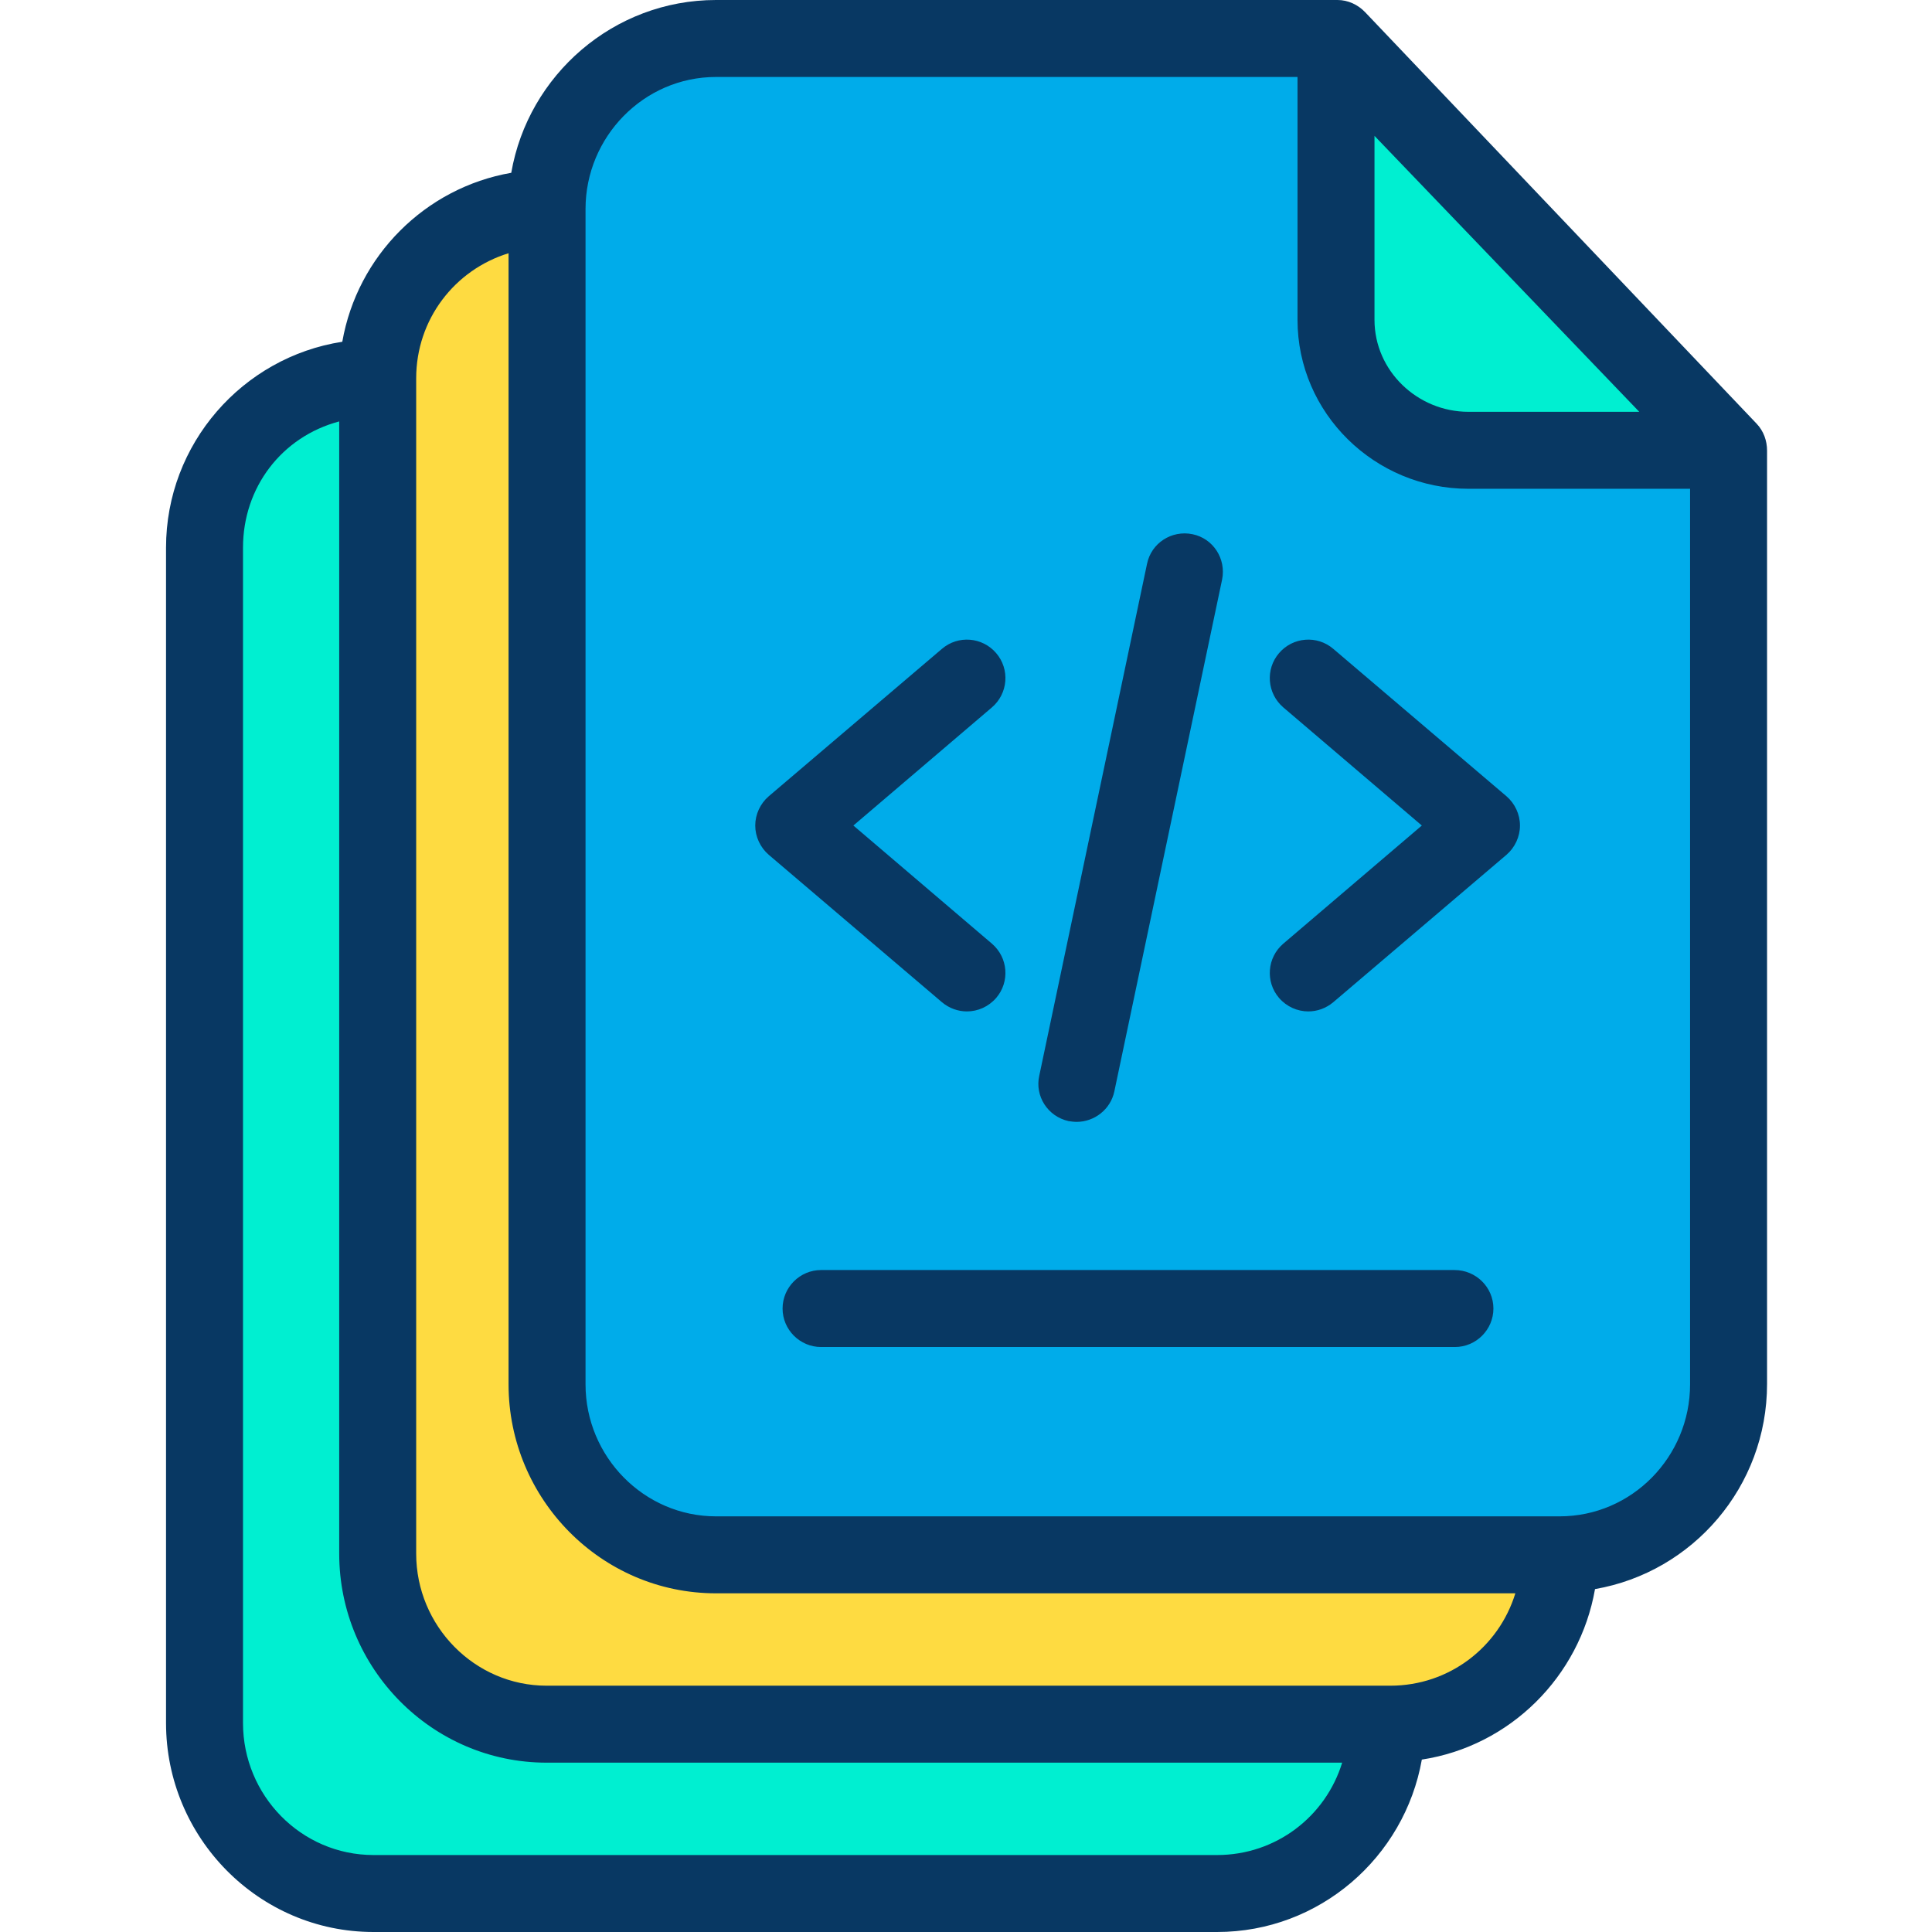 <!-- icon666.com - MILLIONS vector ICONS FREE --><svg xmlns="http://www.w3.org/2000/svg" version="1.1" viewBox="-44 0 512 512"><g id="surface1"><path d="M 414.188 119.535 L 414.188 366.969 C 414.188 391.75 394.098 411.844 369.312 411.844 L 145.746 411.844 C 120.961 411.844 100.871 391.75 100.871 366.969 L 100.871 55.383 C 100.871 30.598 120.961 10.504 145.746 10.504 L 310.465 10.504 L 310.465 84.855 C 310.465 104.031 325.965 119.535 345.141 119.535 Z M 414.188 119.535 " style=" stroke:none;fill-rule:nonzero;fill:rgb(0%,67.451%,91.765%);fill-opacity:1;"></path><path d="M 310.465 10.504 L 414.188 119.535 L 345.141 119.535 C 325.965 119.535 310.465 104.031 310.465 84.859 Z M 310.465 10.504 " style=" stroke:none;fill-rule:nonzero;fill:rgb(0%,93.725%,81.961%);fill-opacity:1;"></path><path d="M 145.746 411.742 L 369.312 411.742 C 369.312 436.527 349.219 456.621 324.438 456.621 L 100.871 456.621 C 76.086 456.621 55.992 436.527 55.992 411.742 L 55.992 100.258 C 55.992 75.473 76.086 55.383 100.871 55.383 L 100.871 366.867 C 100.871 391.648 120.961 411.742 145.746 411.742 Z M 145.746 411.742 " style=" stroke:none;fill-rule:nonzero;fill:rgb(99.608%,85.882%,25.49%);fill-opacity:1;"></path><path d="M 100.871 456.617 L 323.418 456.617 C 323.418 481.402 303.324 501.496 278.539 501.496 L 54.973 501.496 C 30.188 501.496 10.098 481.402 10.098 456.617 L 10.098 145.133 C 10.098 120.352 30.188 100.258 54.973 100.258 L 55.992 100.258 L 55.992 411.742 C 55.992 436.527 76.086 456.617 100.871 456.617 Z M 100.871 456.617 " style=" stroke:none;fill-rule:nonzero;fill:rgb(0%,93.725%,81.961%);fill-opacity:1;"></path><path d="M 317.809 3.266 C 315.867 1.223 313.219 0 310.465 0 L 145.746 0 C 118.617 0 95.973 19.887 91.488 45.793 C 68.641 49.773 50.691 67.824 46.711 90.57 C 20.297 94.648 0 117.598 0 145.133 L 0 456.617 C 0 487.012 24.582 512 54.973 512 L 278.539 512 C 305.668 512 328.211 492.215 332.801 466.309 C 356.156 462.738 374.617 444.379 378.695 421.125 C 404.602 416.637 424.289 393.996 424.289 366.762 L 424.289 119.434 C 424.289 116.781 423.371 114.23 421.535 112.293 Z M 320.254 36.004 L 390.426 109.133 L 345.141 109.133 C 331.68 109.133 320.254 98.32 320.254 84.754 Z M 278.539 491.602 L 54.973 491.602 C 35.797 491.602 20.398 475.793 20.398 456.617 L 20.398 145.133 C 20.398 129.223 30.598 115.762 45.895 111.68 L 45.895 411.742 C 45.895 442.137 70.477 467.125 100.871 467.125 L 311.688 467.125 C 307.301 481.402 294.145 491.602 278.539 491.602 Z M 324.438 446.727 L 100.871 446.727 C 81.797 446.727 66.293 430.918 66.293 411.742 L 66.293 100.258 C 66.293 84.652 76.492 71.496 90.773 67.109 L 90.773 366.867 C 90.773 397.258 115.352 422.246 145.746 422.246 L 357.582 422.246 C 353.199 436.527 340.043 446.727 324.438 446.727 Z M 369.312 401.848 L 145.746 401.848 C 126.672 401.848 111.172 386.039 111.172 366.867 L 111.172 55.383 C 111.172 36.309 126.57 20.398 145.746 20.398 L 299.855 20.398 L 299.855 84.754 C 299.855 109.539 320.355 129.531 345.141 129.531 L 403.887 129.531 L 403.887 366.867 C 403.887 386.039 388.488 401.848 369.312 401.848 Z M 369.312 401.848 " style=" stroke:none;fill-rule:nonzero;fill:rgb(3.137%,21.961%,38.824%);fill-opacity:1;"></path><path d="M 341.469 336.574 L 173.59 336.574 C 167.98 336.574 163.391 341.164 163.391 346.773 C 163.391 352.383 167.98 356.973 173.59 356.973 L 341.57 356.973 C 347.18 356.973 351.77 352.383 351.77 346.773 C 351.77 341.164 347.18 336.574 341.469 336.574 Z M 341.469 336.574 " style=" stroke:none;fill-rule:nonzero;fill:rgb(3.137%,21.961%,38.824%);fill-opacity:1;"></path><path d="M 212.246 268.035 C 215.102 268.035 217.957 266.812 219.996 264.465 C 223.668 260.184 223.156 253.758 218.875 250.086 L 182.156 218.773 L 218.875 187.461 C 223.156 183.789 223.668 177.363 219.996 173.082 C 216.324 168.797 209.898 168.289 205.617 171.957 L 159.719 211.023 C 157.477 212.961 156.148 215.816 156.148 218.773 C 156.148 221.73 157.477 224.586 159.719 226.523 L 205.617 265.59 C 207.555 267.219 209.898 268.035 212.246 268.035 Z M 212.246 268.035 " style=" stroke:none;fill-rule:nonzero;fill:rgb(3.137%,21.961%,38.824%);fill-opacity:1;"></path><path d="M 355.238 211.02 L 309.34 171.957 C 305.059 168.285 298.633 168.797 294.961 173.082 C 291.289 177.363 291.801 183.789 296.082 187.461 L 332.801 218.773 L 296.082 250.086 C 291.801 253.754 291.289 260.18 294.961 264.465 C 297 266.812 299.855 268.035 302.711 268.035 C 305.059 268.035 307.402 267.219 309.344 265.586 L 355.238 226.523 C 357.48 224.586 358.809 221.73 358.809 218.773 C 358.809 215.816 357.48 212.961 355.238 211.02 Z M 355.238 211.02 " style=" stroke:none;fill-rule:nonzero;fill:rgb(3.137%,21.961%,38.824%);fill-opacity:1;"></path><path d="M 239.172 297.102 C 239.883 297.203 240.598 297.309 241.312 297.309 C 246.004 297.309 250.289 294.043 251.309 289.25 L 279.867 153.602 C 280.988 148.094 277.52 142.688 272.012 141.566 C 266.504 140.441 261.098 143.91 259.977 149.418 L 231.418 285.066 C 230.195 290.473 233.664 295.879 239.172 297.102 Z M 239.172 297.102 " style=" stroke:none;fill-rule:nonzero;fill:rgb(3.137%,21.961%,38.824%);fill-opacity:1;"></path></g></svg>